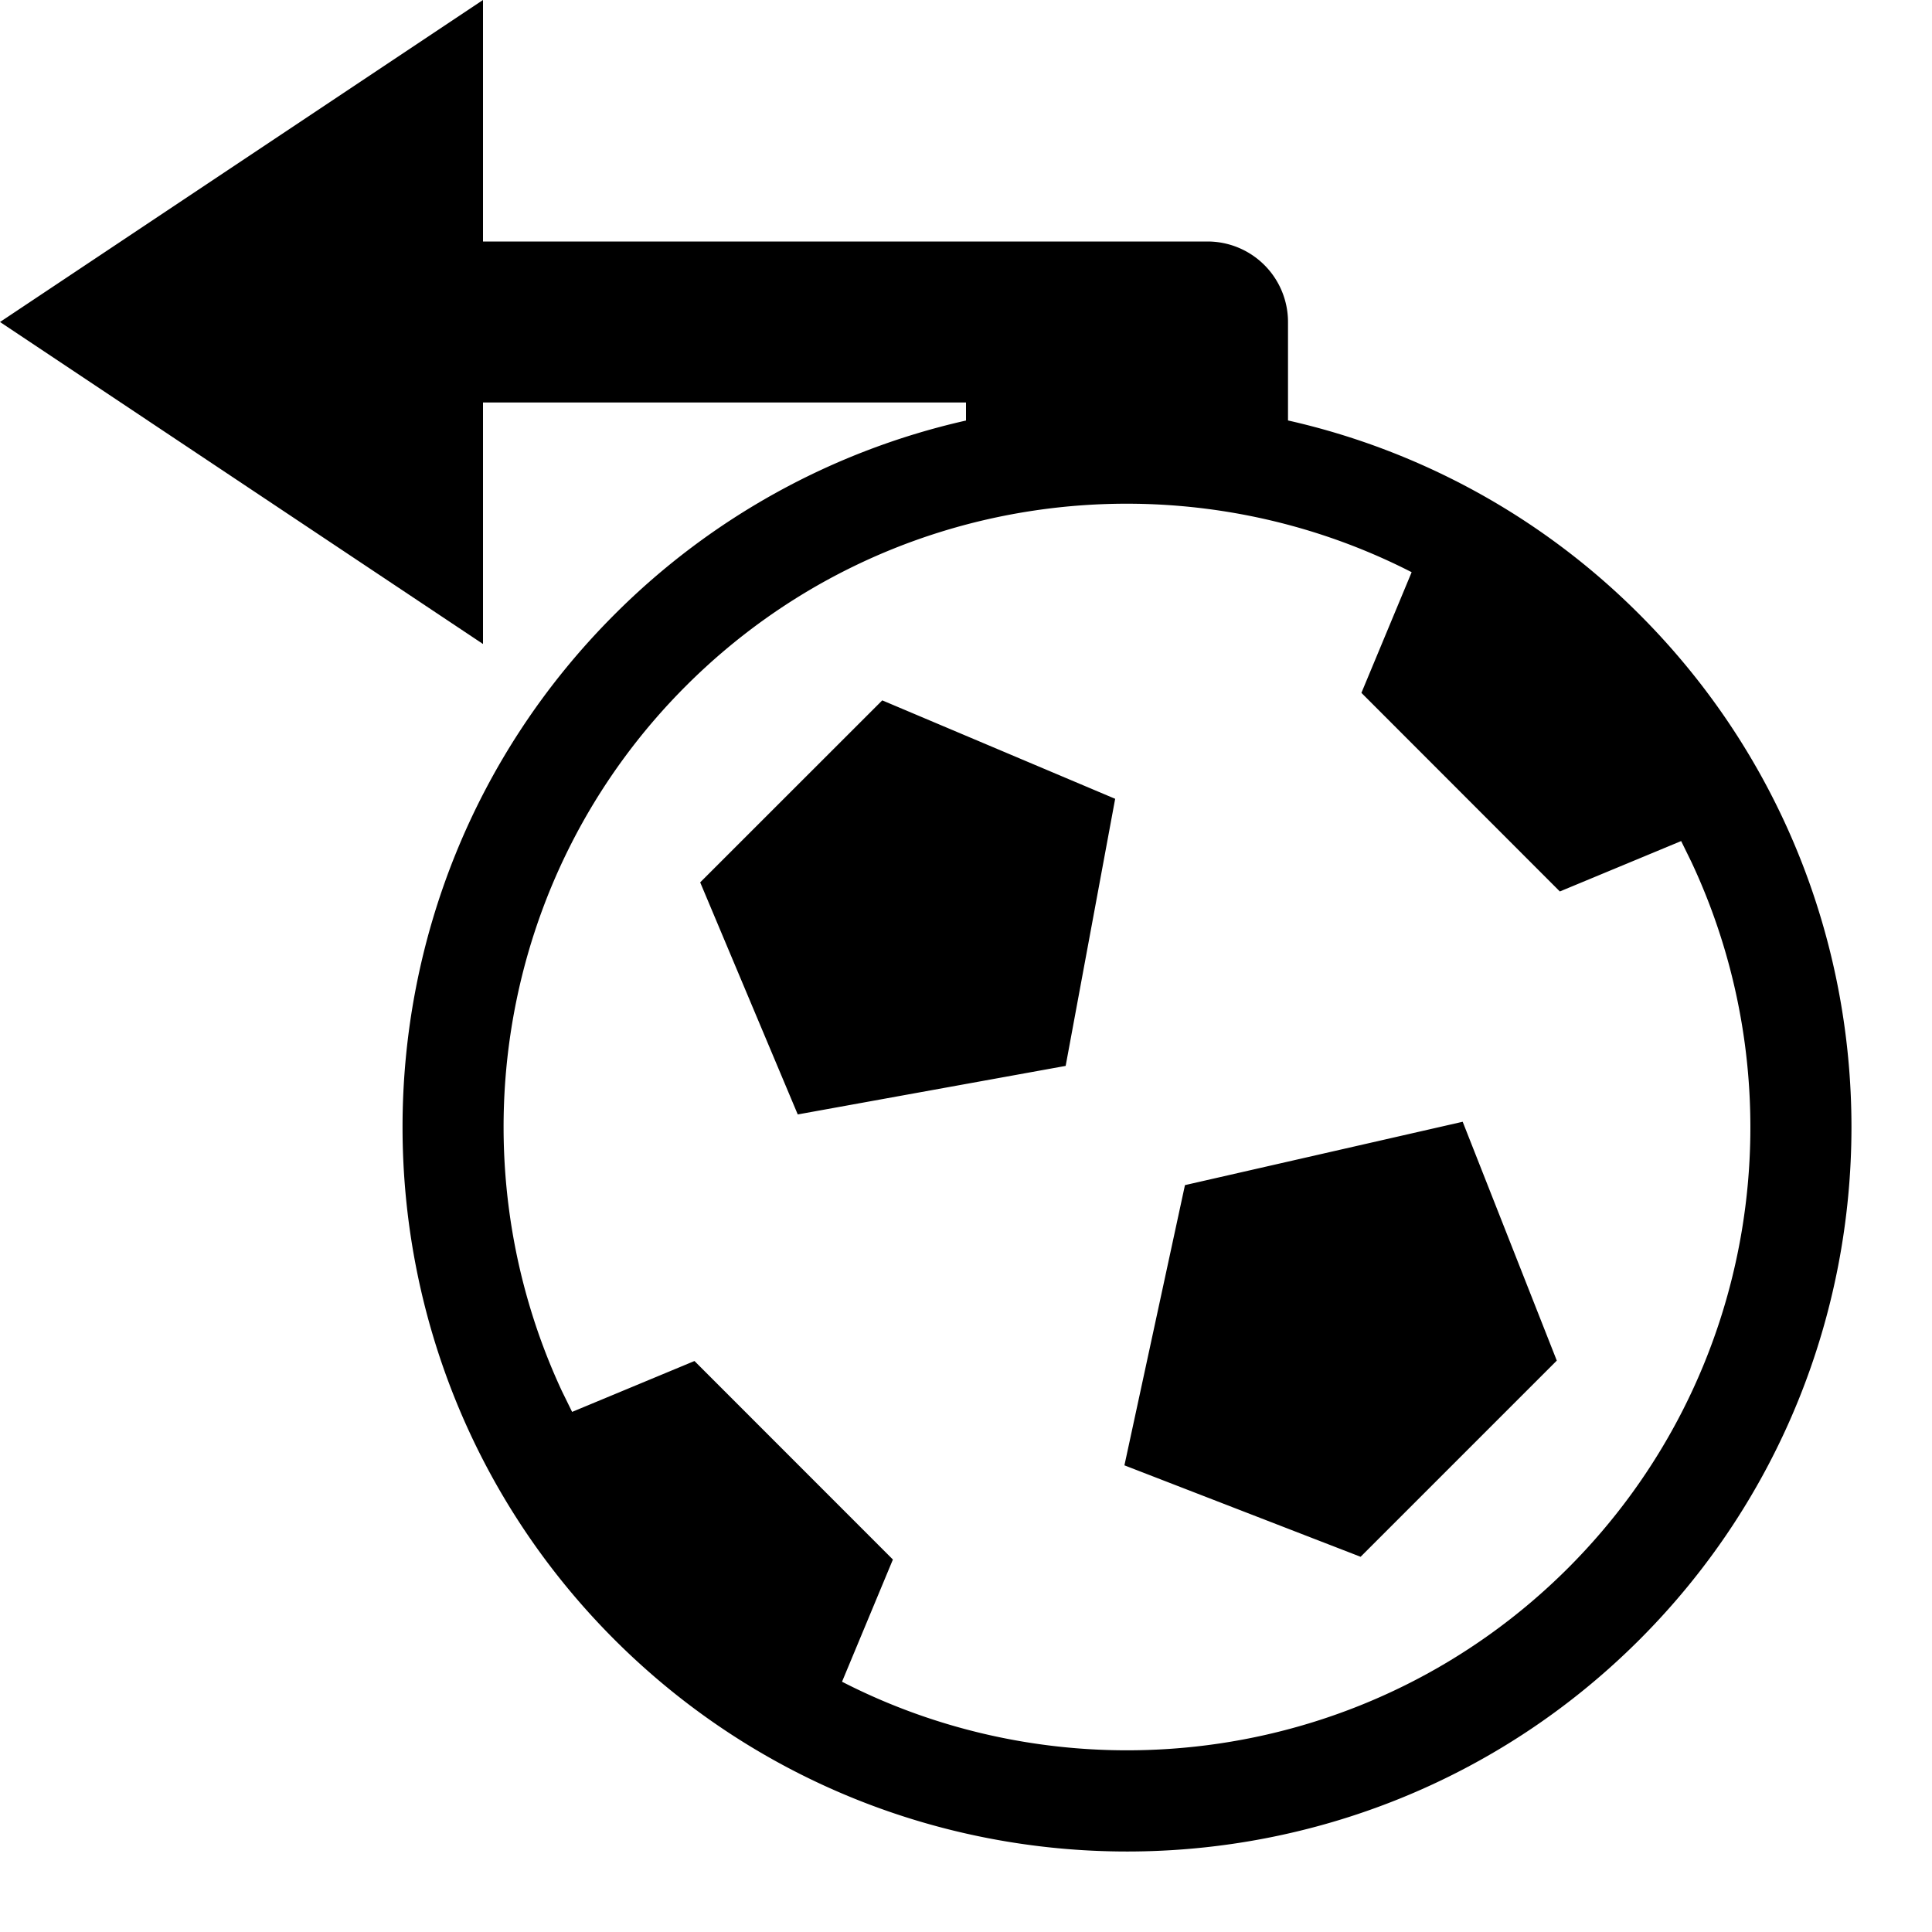 <svg
  viewBox="0 0 24 24"
  fill="currentColor"
>
  <title className="text-white">
    Own goal
  </title>
  <path
    d="M15 3a1 1 0 0 1 1 1v1.223a8.95 8.95 0 0 1 4.367 2.411c3.51 3.51 3.51 9.223 0 12.734-3.51 3.51-9.223 3.509-12.734 0-3.51-3.51-3.51-9.224 0-12.734A8.95 8.95 0 0 1 12 5.224V5H6v3L0 4l6-4v3h9zM8.52 8.522c-2.364 2.365-2.876 5.89-1.54 8.758l.127.259 1.52-.632 2.465 2.466-.632 1.518c2.912 1.494 6.581 1.023 9.019-1.412 2.368-2.369 2.88-5.9 1.532-8.772l-.127-.259-1.507.626-2.465-2.467.624-1.499c-2.914-1.492-6.58-1.022-9.016 1.414zm9.65 5.413 1.169 2.967-2.437 2.437-2.934-1.136.752-3.481 3.45-.787zM10.959 8.7l2.894 1.223-.615 3.318-3.328.603-1.212-2.883 2.261-2.26z"
    fill="currentColor"
    fillRule="evenodd"
  />
</svg>
